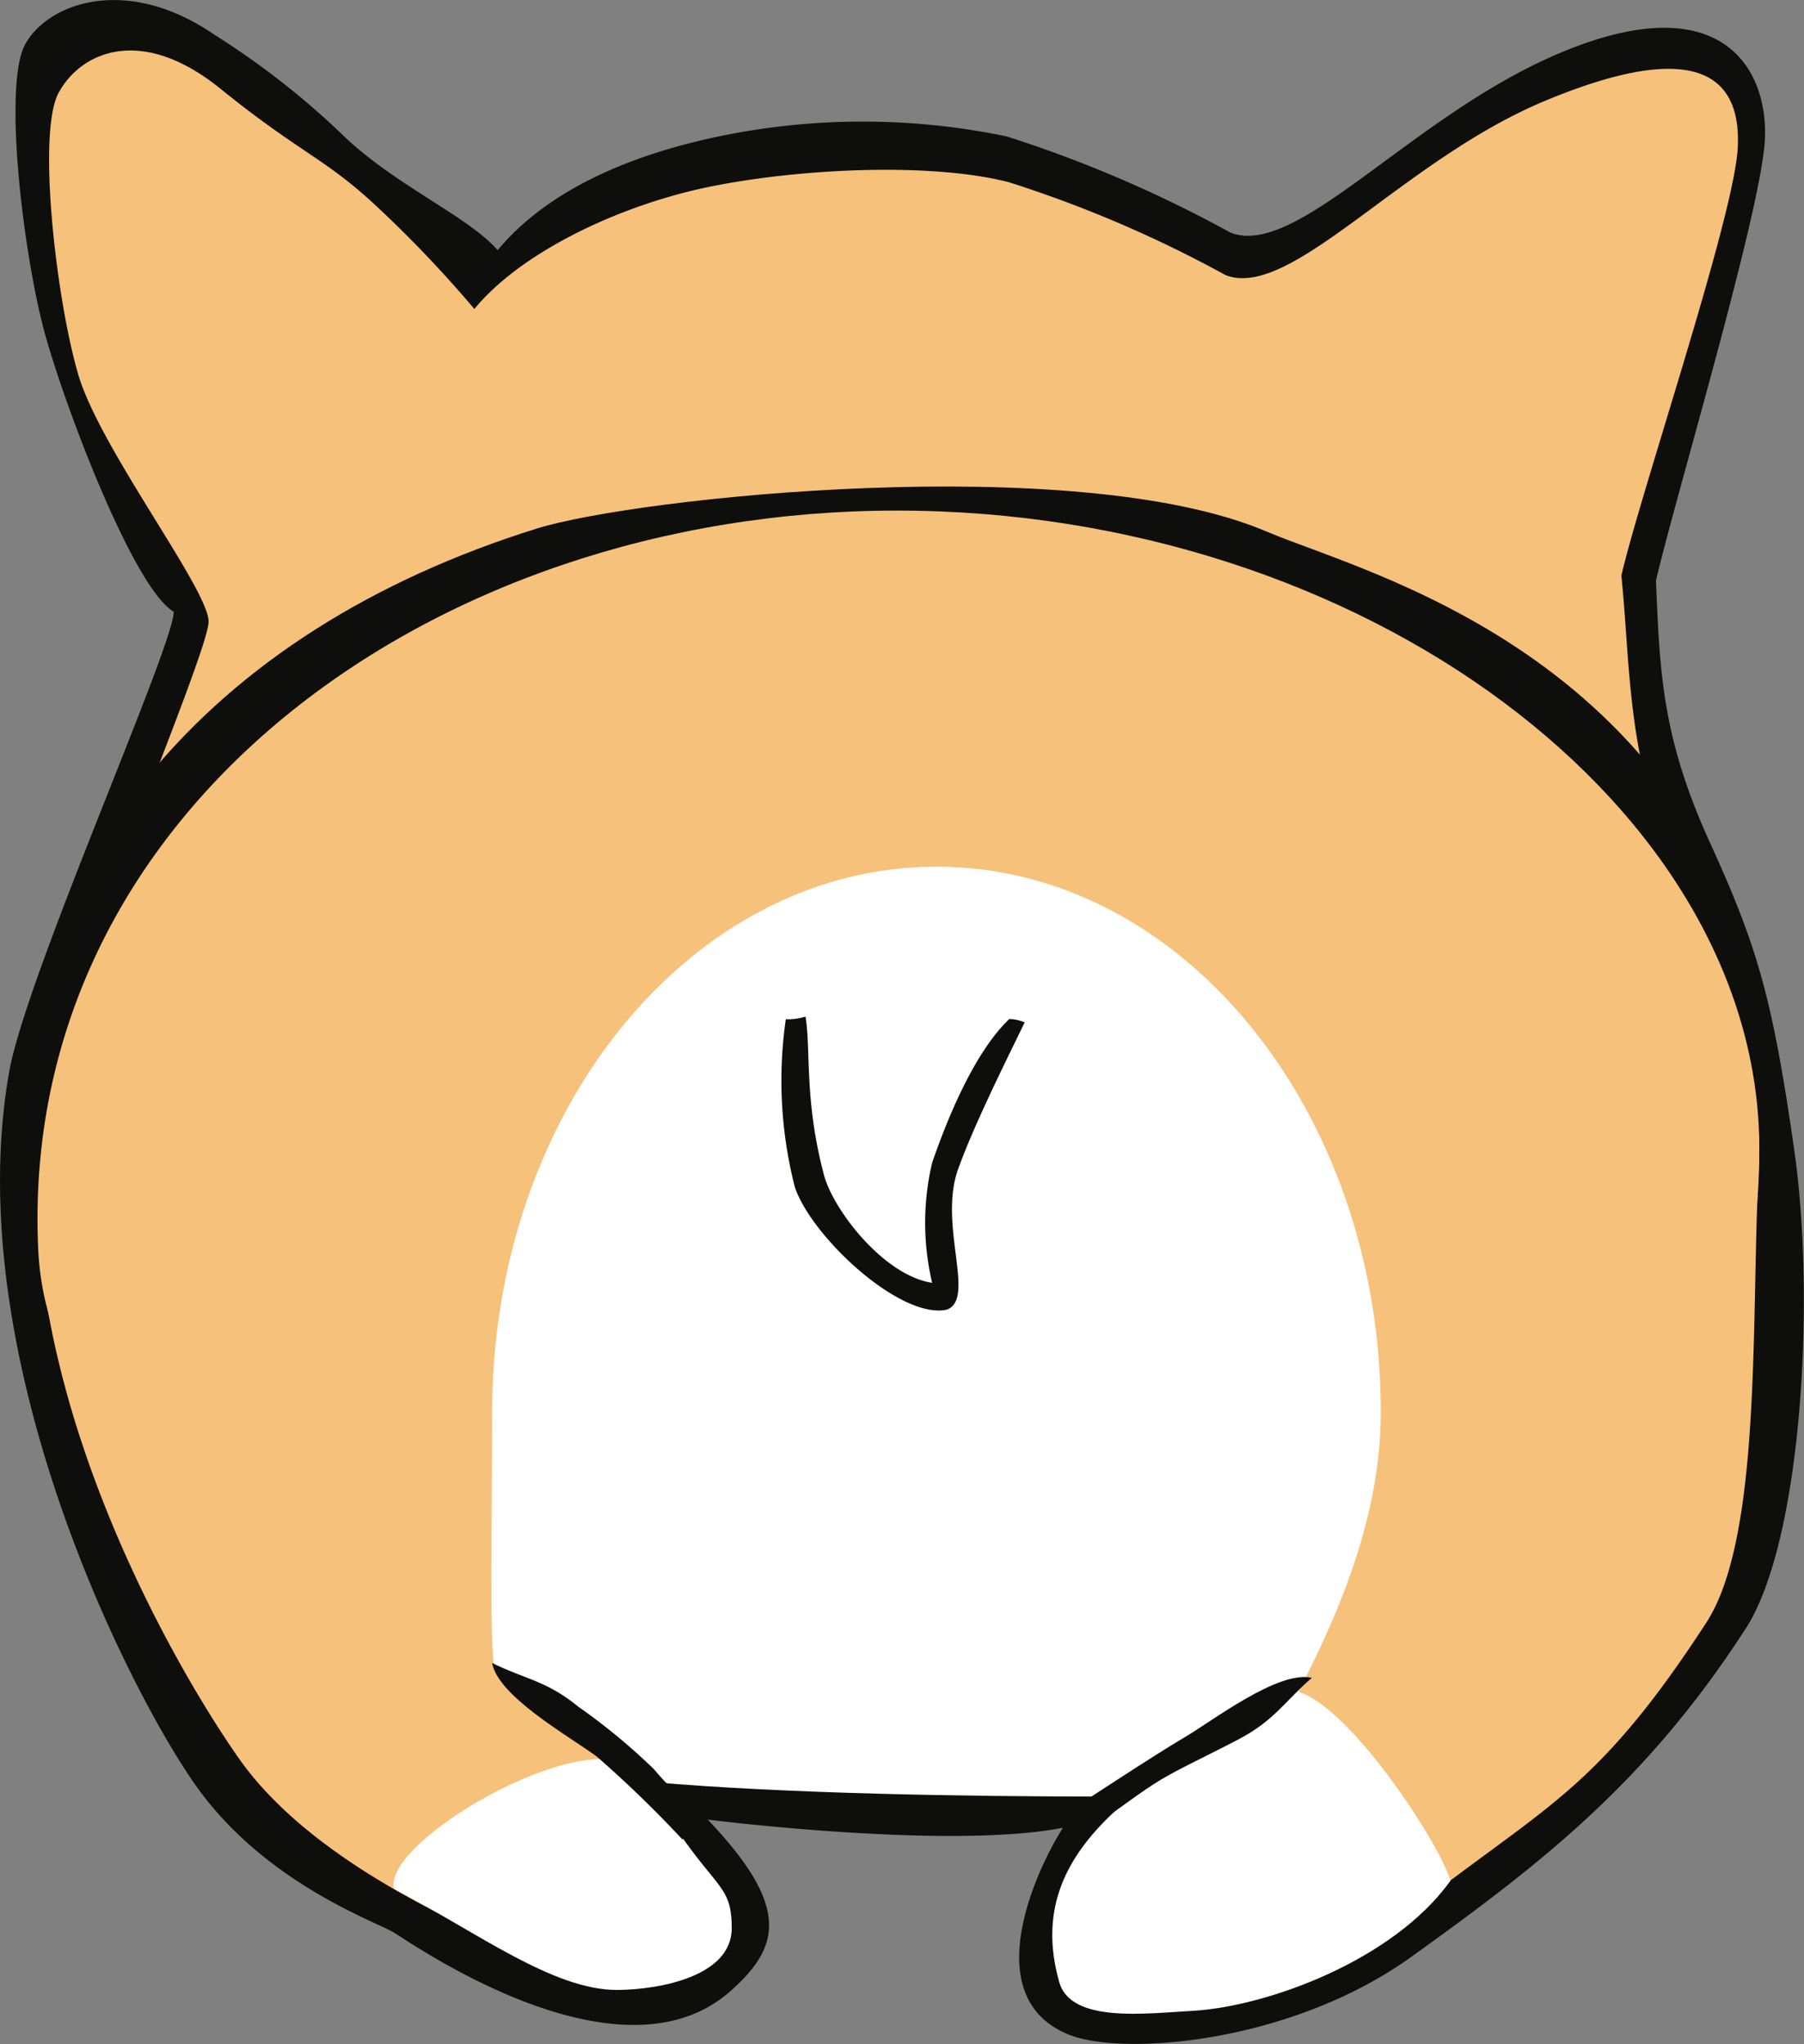 <svg xmlns="http://www.w3.org/2000/svg" viewBox="0 0 75.07 85.07"><rect x="0" y="0" width="75.07" height="85.07" fill="#808080" stroke="none"/><defs><style>.cls-1{fill:#0e0e0d;}.cls-2{fill:#f6c17a;}.cls-3{fill:#fff;}</style></defs><title>Corgi_B</title><g id="Layer_2" data-name="Layer 2"><g id="Layer_1-2" data-name="Layer 1"><path class="cls-1" d="M44.23,76.07c-1.22,1.94-3.52,7.09.25,8.61,2.22.9,9.18.38,14.21-3.21,5.42-3.89,9.83-7.28,14-13.76C75,64,75.55,54,74.66,47.83S73.18,39.5,71.17,35.1,69.07,28,68.91,24.16c.8-3.43,4.37-15.35,4.53-18.32S71.65-.6,65,2.17C58.79,4.74,54,10.78,51.2,9.68a52.21,52.21,0,0,0-9.3-4,29.36,29.36,0,0,0-12,0C26,6.5,22.72,8,20.71,10.41,19.46,9,16.61,7.8,14.42,5.77A33.42,33.42,0,0,0,8.93,1.45C5.27-1.07,2,.12,1.05,1.84S1,10.81,1.9,14,5.59,24.5,7.23,25.46c0,1.41-6,14.84-6.82,19C-1.76,56.21,5.27,70.23,8.14,74.3s7.47,5.66,8.25,6.13S25.85,87,30.45,82.82c2-1.8,2.46-3.46-1-7.09C29.45,75.73,39.47,77,44.23,76.07Z"/><path class="cls-2" d="M51,11.45c2.72,1.06,7.34-4.78,13.31-7.26,6.47-2.69,8.17-.91,8,2s-4.08,14.44-4.84,17.77c.38,3.66.22,7.7,2.21,11.94S73.47,43,73.17,49,73.31,64,71,67.54c-4.11,6.32-6.2,7.39-10.65,10.73.14-.11-9-3.21-14-3.66s-7.22-.93-9.49-.78-10.45-3.6-10,.18-7.29,6.4-8,5.95-6.13-2.82-8.9-6.75-10.17-16.63-8.07-28c.75-4,6.79-18,6.79-19.34S4.17,18.68,3.26,15.6,1.53,5.53,2.44,3.86,5.84,1,9.17,3.69s4.3,2.86,6.42,4.82a49.9,49.9,0,0,1,4.15,4.35c1.94-2.37,6.07-4.34,9.85-5.1s9.18-1,12.38-.18A50.59,50.59,0,0,1,51,11.45Z"/><path class="cls-3" d="M44.08,82.5c-1.65-5.81,4-8.51,9.51-12.14,2-.16,6.19,6.06,6.77,7.91-2.37,3.32-7.63,5.24-10.73,5.42C47.72,83.79,44.57,84.22,44.08,82.5Z"/><path class="cls-3" d="M30.45,80.25c0-2.12-.88-1.45-3.61-6.24-1.61-2.82-10.95,2.52-10.45,4.6,3.51,1.84,6.62,4.21,9.29,4.21C27.43,82.81,30.45,82.26,30.45,80.25Z"/><path class="cls-1" d="M72.68,50.29c0,5.4-23,3.61-37.31,3.61C22.18,53.9.1,56.72.1,50.29.1,35.88,8.83,26.22,22.33,22c4.11-1.29,22.46-3.25,30.37.12,4.19,1.78,17.64,5,21,20.46C74.25,44.77,72.68,47.91,72.68,50.29Z"/><path class="cls-2" d="M73.21,47.79c0,18.35-16.41,20.73-35.89,20.73S2.13,63.4,1.59,52C.75,33.91,17.84,21.25,37.32,21.25S73.21,33.68,73.21,47.79Z"/><path class="cls-3" d="M57.46,58.77c0,4.88-2.24,9.27-3.43,11.66-3.37,1.51-4.69,2.54-8.26,4.34-5.29,0-13-.11-18.62-.6-1.4-2-4.08-2.23-6.59-4.69-.2-2-.08-5.83-.08-10.71,0-12.54,8.28-22.7,18.49-22.7S57.46,46.23,57.46,58.77Z"/><path class="cls-1" d="M54.59,69.83c-1.15,1-1.56,1.78-3.07,2.57S48.86,73.7,48,74.26,45.56,76,45.56,76l-.89-.74s3.45-2.27,4.6-2.94S53.19,69.5,54.59,69.83Z"/><path class="cls-1" d="M20.48,69.21c1.34.67,2.25.73,3.57,1.81a25.62,25.62,0,0,1,3.16,2.61,12.8,12.8,0,0,0,1.61,1.6l-.41,1.34a48.24,48.24,0,0,0-3.56-3.45C23.79,72.32,20.72,70.62,20.48,69.21Z"/><path class="cls-1" d="M42,42.41a1.8,1.8,0,0,1,.64.14c-.77,1.59-2.1,4.25-2.76,6.08-.86,2.33.76,5.44-.49,5.88-1.92.4-5.59-3-6.31-5.09a17.85,17.85,0,0,1-.38-7,2.41,2.41,0,0,0,.82-.11c.23,1.39-.06,3.47.77,6.6.38,1.43,2.47,4.17,4.5,4.48a10.86,10.86,0,0,1,0-5C39.27,47,40.42,43.92,42,42.41Z"/></g></g></svg>